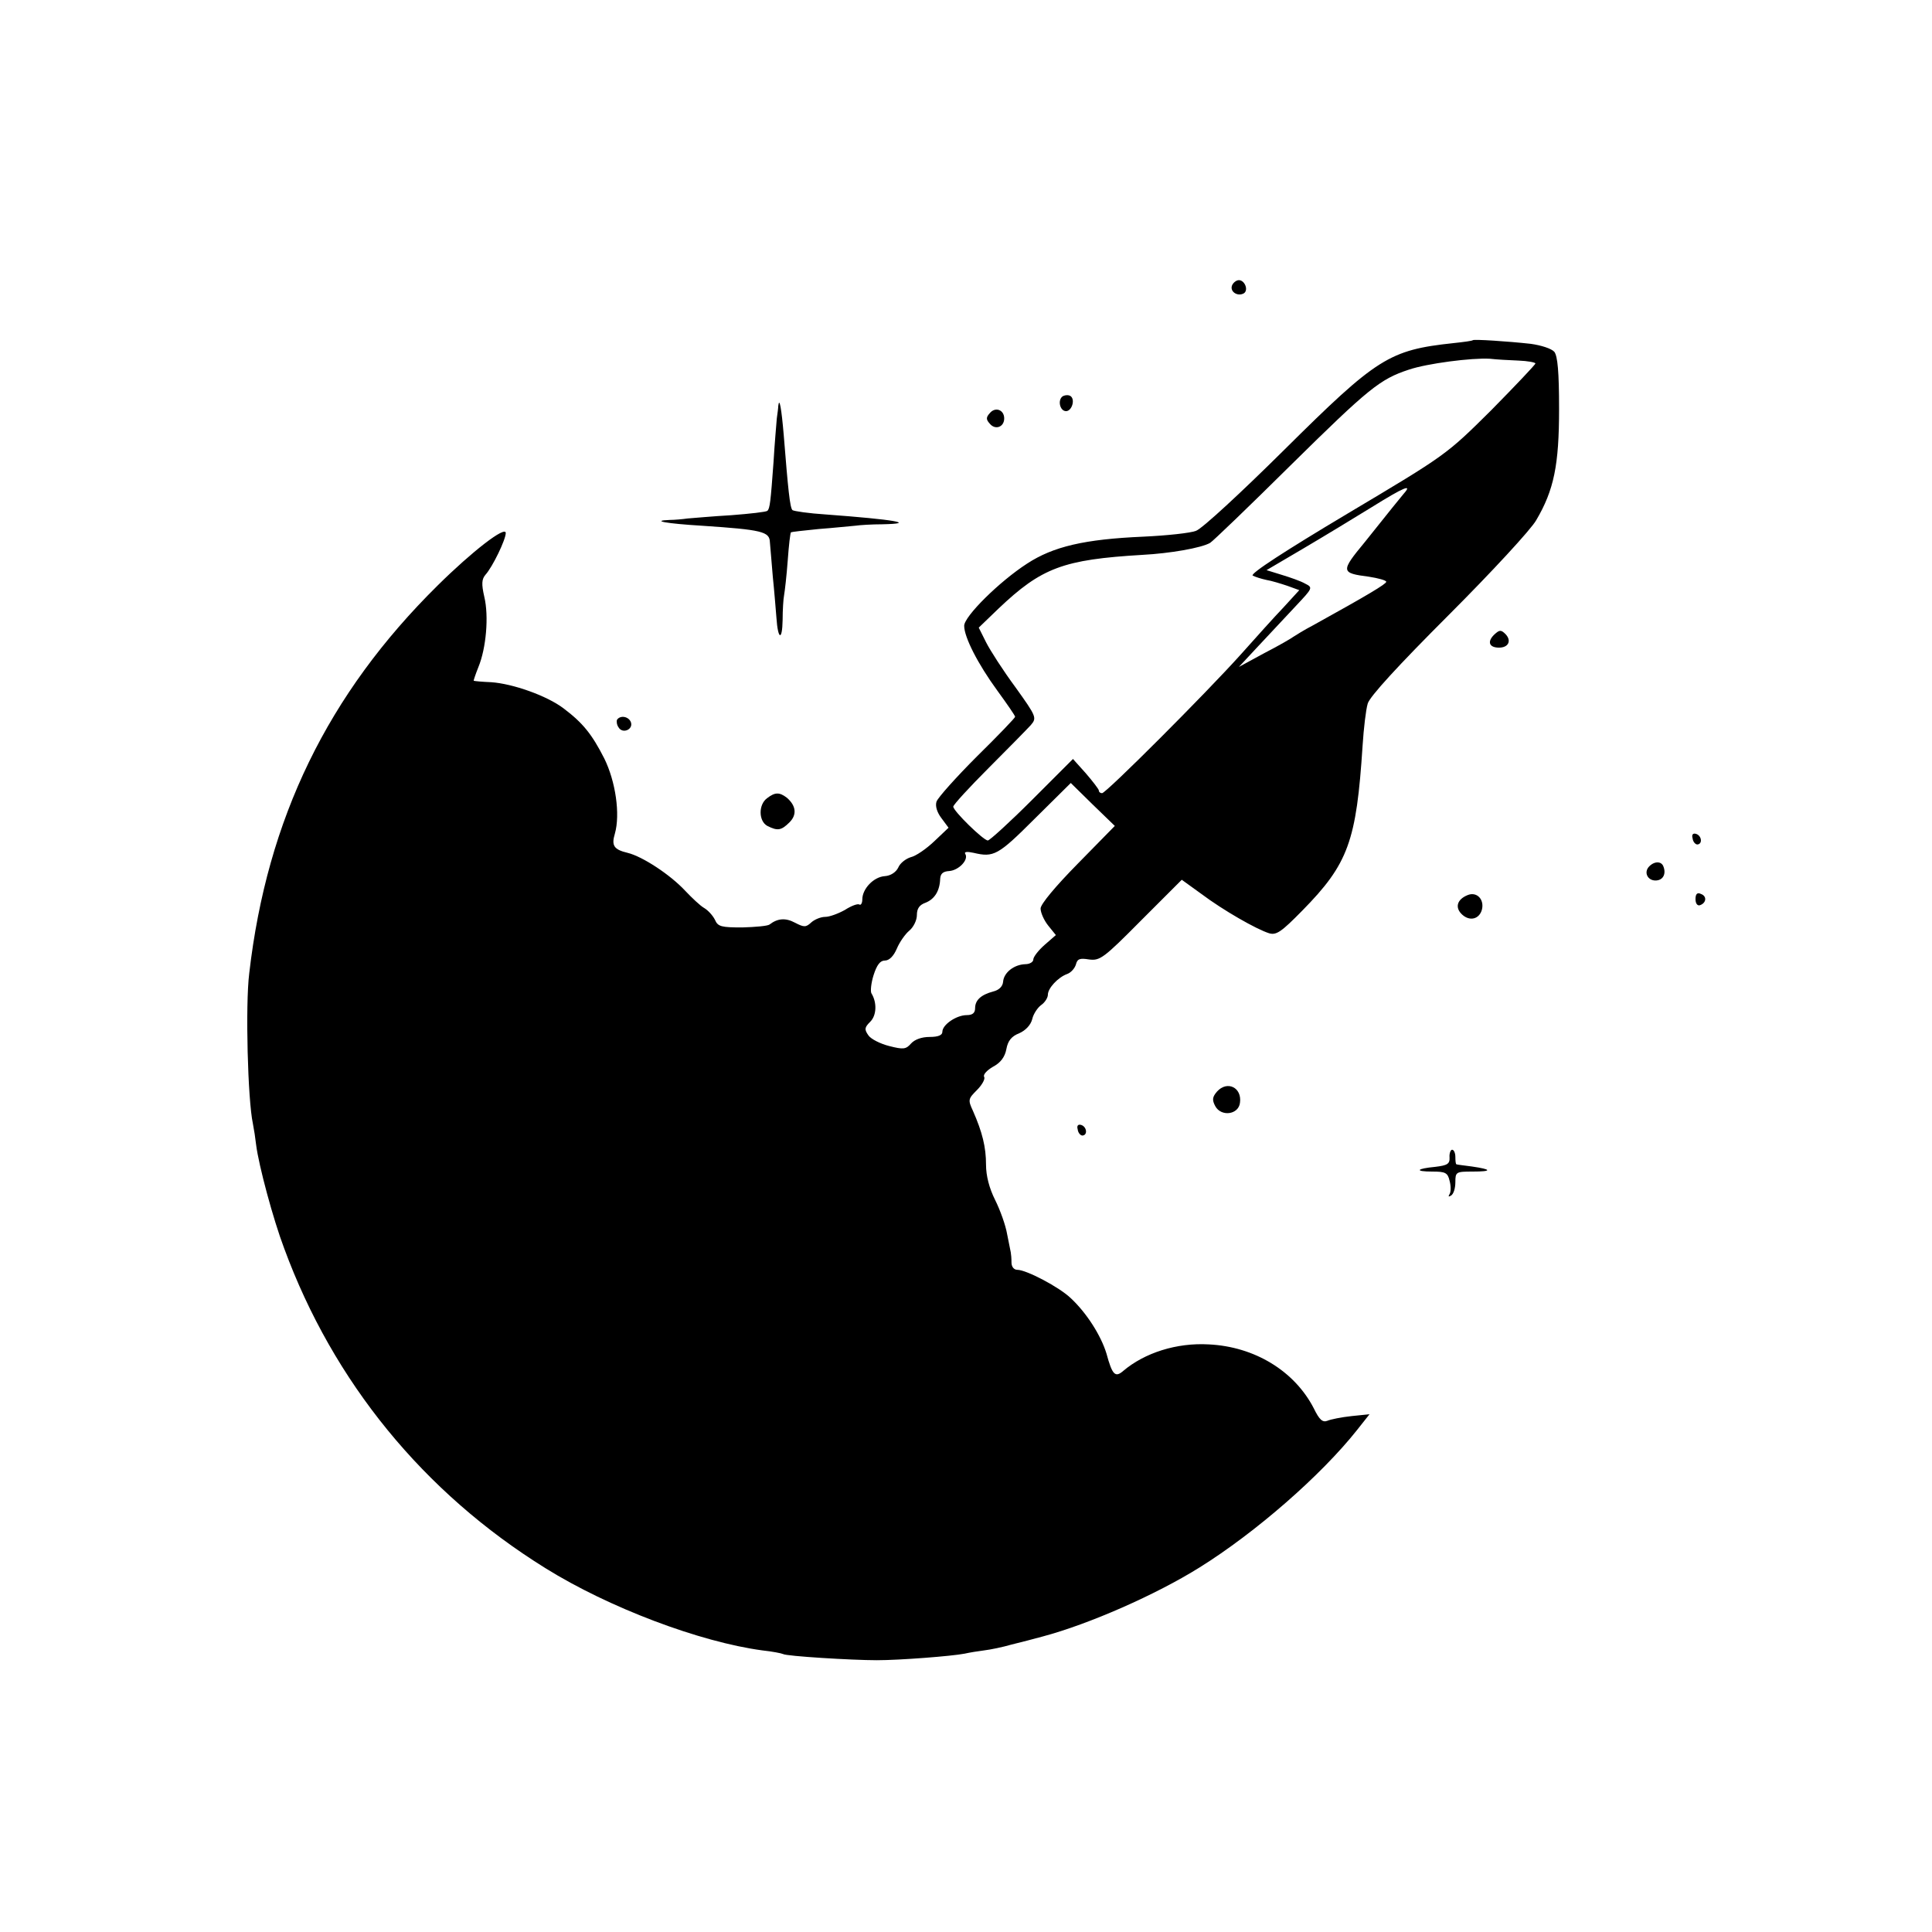<?xml version="1.0" standalone="no"?>
<!DOCTYPE svg PUBLIC "-//W3C//DTD SVG 20010904//EN"
 "http://www.w3.org/TR/2001/REC-SVG-20010904/DTD/svg10.dtd">
<svg version="1.0" xmlns="http://www.w3.org/2000/svg"
 width="531pt" height="531pt" viewBox="0 0 531 531"
 preserveAspectRatio="xMidYMid meet">
<g transform="translate(0,531) scale(0.1,-0.1)"
fill="#000000" stroke="none">
<path d="M3386 4525 c-6 -17 16 -31 33 -21 13 9 2 36 -14 36 -7 0 -16 -7 -19
-15z"/>
<path d="M4048 4375 c-2 -2 -25 -5 -53 -8 -177 -19 -210 -40 -465 -293 -118
-117 -227 -218 -243 -223 -15 -6 -80 -13 -145 -16 -161 -7 -247 -27 -319 -74
-76 -49 -173 -145 -173 -171 0 -31 37 -104 91 -178 27 -37 49 -69 49 -72 0 -3
-47 -52 -105 -109 -57 -57 -107 -113 -111 -124 -4 -12 1 -29 13 -45 l20 -27
-39 -37 c-22 -21 -51 -41 -65 -44 -13 -4 -29 -16 -34 -28 -6 -13 -21 -23 -37
-24 -31 -2 -62 -35 -62 -64 0 -10 -4 -17 -8 -14 -5 3 -23 -4 -40 -15 -18 -10
-42 -19 -54 -19 -12 0 -29 -7 -38 -15 -15 -14 -20 -14 -45 -1 -26 14 -48 12
-70 -5 -5 -4 -39 -7 -75 -8 -57 0 -67 2 -75 21 -6 12 -19 26 -29 32 -11 6 -34
28 -53 48 -41 44 -117 94 -158 104 -38 9 -45 20 -35 53 15 53 2 143 -29 206
-34 67 -59 98 -112 138 -46 35 -140 68 -199 72 -25 1 -46 3 -48 4 -1 0 5 18
13 38 21 51 29 139 16 193 -8 35 -7 48 3 60 20 22 56 97 56 115 0 21 -92 -50
-187 -144 -302 -298 -469 -641 -518 -1066 -11 -88 -4 -349 10 -413 3 -15 7
-41 9 -59 7 -56 47 -205 77 -284 135 -367 383 -671 718 -879 175 -109 425
-203 596 -226 28 -3 53 -8 57 -10 9 -6 190 -17 258 -17 62 0 205 11 241 18 13
3 38 7 54 9 17 2 51 9 75 16 25 6 63 16 85 22 128 34 312 115 432 190 154 96
334 253 433 378 l34 43 -49 -5 c-28 -3 -58 -9 -67 -13 -13 -5 -22 3 -37 34
-53 103 -163 170 -289 176 -88 5 -176 -23 -235 -73 -22 -19 -30 -11 -46 48
-15 49 -54 111 -98 152 -31 30 -122 78 -147 78 -9 0 -16 8 -16 20 0 11 -1 23
-2 28 -1 4 -5 26 -10 50 -4 24 -19 66 -33 94 -16 32 -25 66 -25 97 0 48 -10
89 -36 148 -14 30 -13 33 11 57 15 15 23 31 20 36 -4 6 7 18 24 28 21 11 33
27 37 49 4 22 14 35 35 43 18 8 32 23 36 39 3 14 15 32 25 39 10 7 18 20 18
28 0 18 28 48 53 57 11 4 21 16 24 26 4 16 11 18 36 14 30 -4 40 3 143 107
l112 112 54 -39 c60 -45 151 -97 186 -108 20 -6 34 4 91 62 127 129 149 191
166 454 3 47 9 98 14 115 5 19 84 105 223 244 118 118 226 235 240 260 49 83
63 152 63 306 0 102 -4 145 -13 157 -8 9 -36 18 -65 22 -63 7 -156 13 -159 10z
m125 -56 c26 -1 47 -5 47 -8 0 -3 -55 -61 -122 -129 -123 -122 -123 -122 -395
-284 -171 -102 -268 -165 -260 -170 8 -4 24 -9 38 -12 13 -2 39 -10 57 -16
l33 -12 -43 -47 c-24 -25 -77 -84 -118 -130 -97 -108 -370 -381 -381 -381 -5
0 -9 3 -9 8 -1 4 -17 25 -36 47 l-35 39 -112 -112 c-62 -62 -117 -112 -122
-112 -12 0 -95 81 -95 93 0 5 44 53 98 107 53 53 105 106 115 117 17 20 16 23
-42 104 -34 46 -70 102 -81 124 l-20 40 54 52 c119 113 178 135 396 148 76 4
162 19 186 33 7 4 107 100 221 213 215 212 246 237 325 263 50 17 173 33 223
30 17 -2 51 -4 78 -5z m-315 -366 c-8 -10 -22 -27 -31 -38 -9 -11 -43 -54 -76
-95 -67 -81 -66 -85 11 -95 26 -4 48 -10 48 -14 0 -6 -50 -36 -200 -119 -25
-13 -49 -28 -55 -32 -5 -4 -41 -25 -80 -45 l-70 -38 55 59 c30 32 76 81 102
109 46 49 47 50 25 61 -12 7 -41 17 -64 24 l-42 13 102 60 c56 33 140 84 187
113 90 56 113 65 88 37z m-896 -1017 c-61 -62 -102 -111 -102 -123 0 -11 9
-32 21 -47 l21 -26 -31 -27 c-17 -15 -31 -33 -31 -40 0 -7 -10 -13 -22 -13
-31 -1 -59 -23 -61 -48 -1 -13 -11 -23 -27 -27 -34 -9 -50 -24 -50 -46 0 -13
-7 -19 -23 -19 -28 0 -67 -26 -67 -46 0 -9 -11 -14 -35 -14 -22 0 -41 -7 -51
-18 -14 -16 -21 -17 -60 -7 -24 6 -50 19 -57 29 -12 17 -11 22 5 38 17 17 19
52 3 78 -3 5 -1 28 6 50 9 28 18 40 31 40 12 0 24 12 33 33 7 17 23 40 34 49
12 10 21 29 21 43 0 18 7 28 24 34 25 10 39 33 40 66 1 14 8 20 25 21 26 2 54
31 44 47 -4 6 5 7 23 3 55 -13 67 -7 167 93 l100 99 60 -59 61 -59 -102 -104z"/>
<path d="M2921 4221 c-15 -10 -8 -41 9 -41 15 0 25 29 14 40 -5 5 -15 5 -23 1z"/>
<path d="M2139 4194 c0 -5 -2 -20 -4 -34 -1 -14 -6 -68 -9 -120 -8 -109 -10
-128 -17 -134 -3 -3 -47 -8 -99 -12 -52 -3 -106 -8 -120 -9 -14 -2 -36 -4 -49
-4 -54 -2 -10 -10 89 -16 164 -11 185 -16 186 -45 1 -14 5 -56 8 -95 4 -38 8
-89 10 -113 4 -60 16 -65 17 -6 0 27 2 58 4 68 2 11 7 54 10 95 3 42 7 77 9
78 1 1 35 5 76 9 41 3 86 8 100 9 14 2 47 4 74 4 99 2 35 13 -154 27 -47 3
-88 9 -92 12 -7 7 -12 57 -24 207 -6 71 -12 106 -15 79z"/>
<path d="M2720 4174 c-10 -11 -10 -17 0 -28 15 -19 40 -10 40 14 0 24 -25 33
-40 14z"/>
<path d="M4106 3565 c-19 -19 -13 -35 14 -35 26 0 35 19 18 37 -13 13 -17 12
-32 -2z"/>
<path d="M1696 3332 c-2 -4 -1 -14 4 -21 11 -19 41 -6 34 14 -6 16 -29 20 -38
7z"/>
<path d="M2108 3116 c-24 -18 -23 -63 1 -76 28 -14 38 -13 61 10 21 21 18 46
-8 68 -20 15 -32 15 -54 -2z"/>
<path d="M4652 3006 c1 -10 8 -17 13 -17 15 1 12 24 -3 29 -9 3 -13 -2 -10
-12z"/>
<path d="M4533 2929 c-16 -16 -5 -39 17 -39 20 0 30 17 22 38 -5 15 -24 16
-39 1z"/>
<path d="M4034 2850 c-30 -12 -36 -35 -15 -54 21 -19 47 -12 54 14 7 28 -14
50 -39 40z"/>
<path d="M4660 2839 c0 -12 5 -19 12 -17 18 6 20 25 3 31 -10 5 -15 0 -15 -14z"/>
<path d="M3345 2310 c-13 -15 -14 -23 -5 -40 16 -30 64 -24 68 9 6 42 -35 62
-63 31z"/>
<path d="M2962 2206 c1 -10 8 -17 13 -17 15 1 12 24 -3 29 -9 3 -13 -2 -10
-12z"/>
<path d="M3984 2129 c1 -18 -6 -22 -39 -26 -53 -5 -58 -13 -8 -13 35 0 42 -3
47 -25 4 -14 4 -31 0 -37 -4 -7 -3 -8 4 -4 7 4 12 20 12 37 0 28 2 29 47 29
55 0 54 6 -2 14 -22 3 -41 5 -42 6 -2 0 -3 9 -3 20 0 11 -4 20 -9 20 -4 0 -8
-10 -7 -21z"/>
</g>
</svg>
